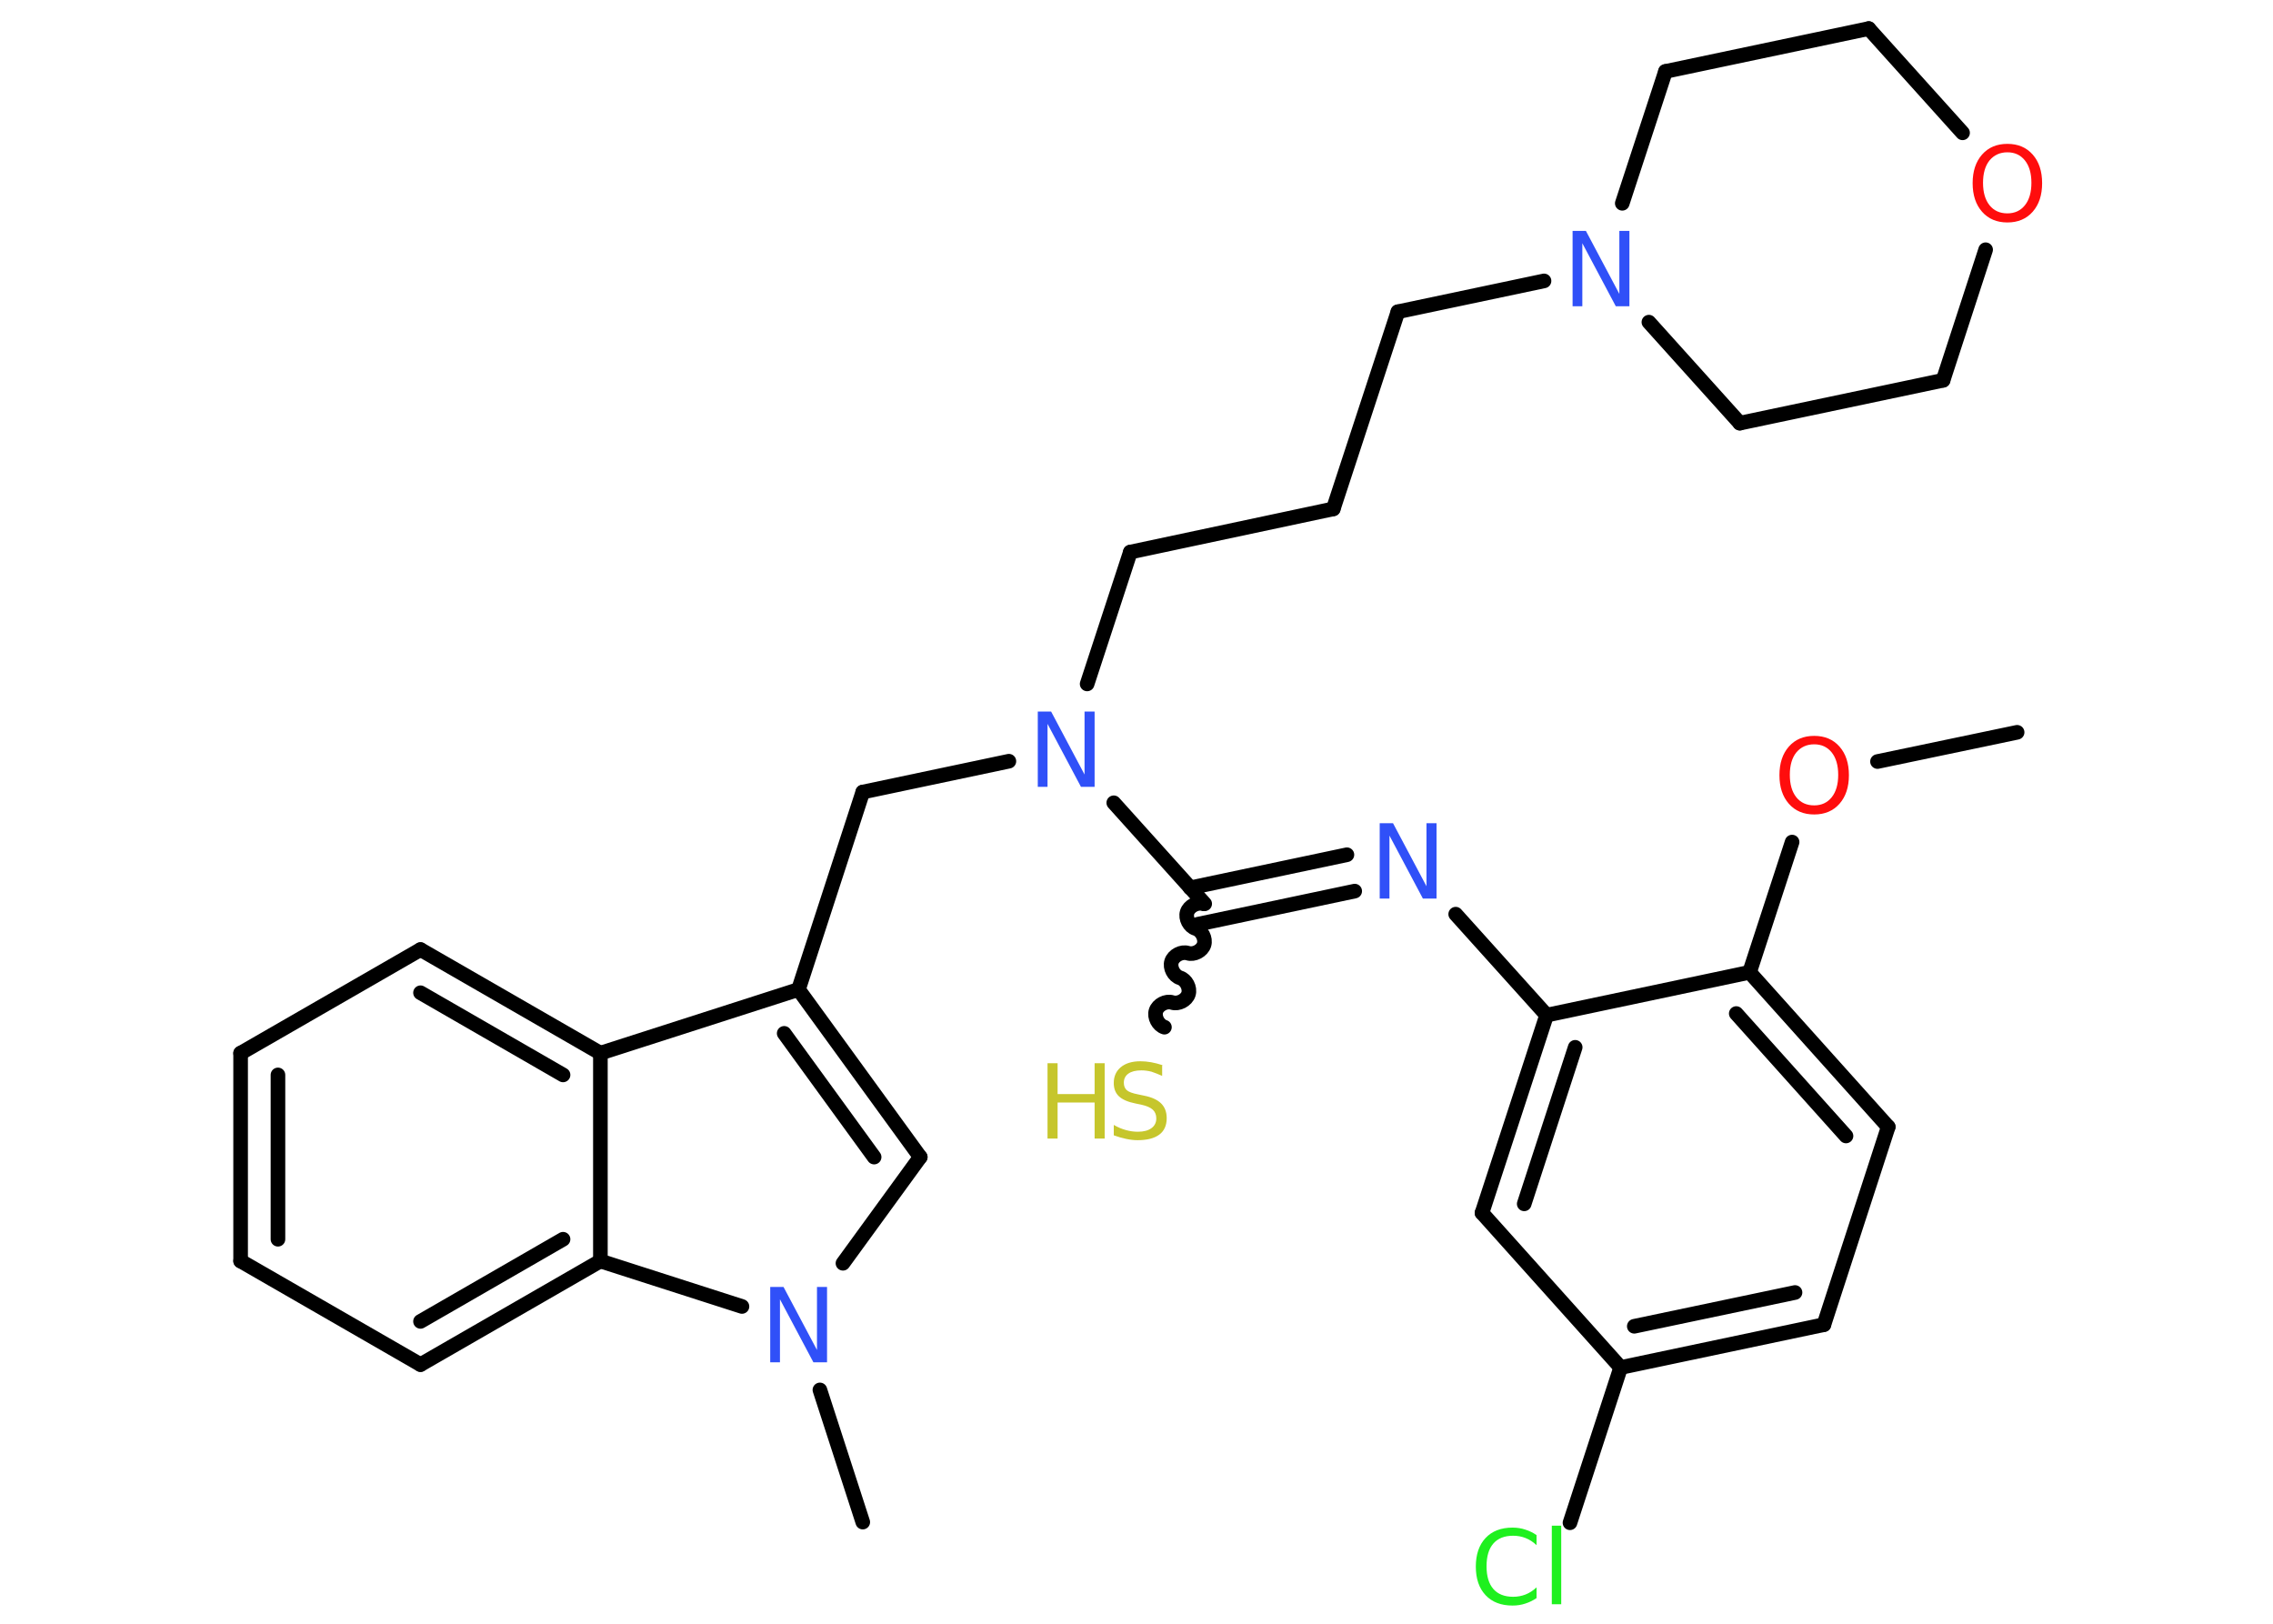 <?xml version='1.0' encoding='UTF-8'?>
<!DOCTYPE svg PUBLIC "-//W3C//DTD SVG 1.1//EN" "http://www.w3.org/Graphics/SVG/1.1/DTD/svg11.dtd">
<svg version='1.2' xmlns='http://www.w3.org/2000/svg' xmlns:xlink='http://www.w3.org/1999/xlink' width='70.0mm' height='50.0mm' viewBox='0 0 70.0 50.0'>
  <desc>Generated by the Chemistry Development Kit (http://github.com/cdk)</desc>
  <g stroke-linecap='round' stroke-linejoin='round' stroke='#000000' stroke-width='.45' fill='#3050F8'>
    <rect x='.0' y='.0' width='70.0' height='50.0' fill='#FFFFFF' stroke='none'/>
    <g id='mol1' class='mol'>
      <line id='mol1bnd1' class='bond' x1='62.12' y1='22.55' x2='57.82' y2='23.45'/>
      <line id='mol1bnd2' class='bond' x1='55.19' y1='25.93' x2='53.88' y2='29.94'/>
      <g id='mol1bnd3' class='bond'>
        <line x1='58.15' y1='34.7' x2='53.88' y2='29.94'/>
        <line x1='56.85' y1='34.98' x2='53.47' y2='31.21'/>
      </g>
      <line id='mol1bnd4' class='bond' x1='58.15' y1='34.7' x2='56.17' y2='40.79'/>
      <g id='mol1bnd5' class='bond'>
        <line x1='49.91' y1='42.11' x2='56.17' y2='40.79'/>
        <line x1='50.33' y1='40.84' x2='55.28' y2='39.8'/>
      </g>
      <line id='mol1bnd6' class='bond' x1='49.91' y1='42.11' x2='48.35' y2='46.89'/>
      <line id='mol1bnd7' class='bond' x1='49.91' y1='42.11' x2='45.64' y2='37.35'/>
      <g id='mol1bnd8' class='bond'>
        <line x1='47.63' y1='31.26' x2='45.64' y2='37.35'/>
        <line x1='48.51' y1='32.25' x2='46.94' y2='37.07'/>
      </g>
      <line id='mol1bnd9' class='bond' x1='53.88' y1='29.94' x2='47.63' y2='31.26'/>
      <line id='mol1bnd10' class='bond' x1='47.63' y1='31.26' x2='44.83' y2='28.15'/>
      <g id='mol1bnd11' class='bond'>
        <line x1='41.72' y1='27.44' x2='36.89' y2='28.46'/>
        <line x1='41.48' y1='26.32' x2='36.65' y2='27.34'/>
      </g>
      <path id='mol1bnd12' class='bond' d='M35.86 31.63c-.19 -.06 -.32 -.31 -.26 -.5c.06 -.19 .31 -.32 .5 -.26c.19 .06 .44 -.07 .5 -.26c.06 -.19 -.07 -.44 -.26 -.5c-.19 -.06 -.32 -.31 -.26 -.5c.06 -.19 .31 -.32 .5 -.26c.19 .06 .44 -.07 .5 -.26c.06 -.19 -.07 -.44 -.26 -.5c-.19 -.06 -.32 -.31 -.26 -.5c.06 -.19 .31 -.32 .5 -.26' fill='none' stroke='#000000' stroke-width='.45'/>
      <line id='mol1bnd13' class='bond' x1='37.1' y1='27.83' x2='34.3' y2='24.72'/>
      <line id='mol1bnd14' class='bond' x1='33.48' y1='21.06' x2='34.81' y2='17.0'/>
      <line id='mol1bnd15' class='bond' x1='34.81' y1='17.0' x2='41.06' y2='15.67'/>
      <line id='mol1bnd16' class='bond' x1='41.06' y1='15.67' x2='43.05' y2='9.6'/>
      <line id='mol1bnd17' class='bond' x1='43.05' y1='9.6' x2='47.55' y2='8.65'/>
      <line id='mol1bnd18' class='bond' x1='49.96' y1='6.26' x2='51.29' y2='2.2'/>
      <line id='mol1bnd19' class='bond' x1='51.29' y1='2.2' x2='57.55' y2='.88'/>
      <line id='mol1bnd20' class='bond' x1='57.55' y1='.88' x2='60.44' y2='4.09'/>
      <line id='mol1bnd21' class='bond' x1='61.15' y1='7.69' x2='59.84' y2='11.71'/>
      <line id='mol1bnd22' class='bond' x1='59.84' y1='11.71' x2='53.58' y2='13.03'/>
      <line id='mol1bnd23' class='bond' x1='50.78' y1='9.92' x2='53.58' y2='13.03'/>
      <line id='mol1bnd24' class='bond' x1='31.07' y1='23.44' x2='26.57' y2='24.39'/>
      <line id='mol1bnd25' class='bond' x1='26.57' y1='24.39' x2='24.59' y2='30.47'/>
      <g id='mol1bnd26' class='bond'>
        <line x1='28.34' y1='35.63' x2='24.59' y2='30.47'/>
        <line x1='26.92' y1='35.63' x2='24.15' y2='31.82'/>
      </g>
      <line id='mol1bnd27' class='bond' x1='28.34' y1='35.63' x2='25.96' y2='38.9'/>
      <line id='mol1bnd28' class='bond' x1='25.25' y1='42.8' x2='26.57' y2='46.87'/>
      <line id='mol1bnd29' class='bond' x1='22.85' y1='40.23' x2='18.49' y2='38.83'/>
      <g id='mol1bnd30' class='bond'>
        <line x1='12.95' y1='42.02' x2='18.49' y2='38.83'/>
        <line x1='12.95' y1='40.69' x2='17.34' y2='38.16'/>
      </g>
      <line id='mol1bnd31' class='bond' x1='12.95' y1='42.02' x2='7.41' y2='38.83'/>
      <g id='mol1bnd32' class='bond'>
        <line x1='7.41' y1='32.43' x2='7.41' y2='38.83'/>
        <line x1='8.56' y1='33.1' x2='8.56' y2='38.16'/>
      </g>
      <line id='mol1bnd33' class='bond' x1='7.41' y1='32.43' x2='12.95' y2='29.24'/>
      <g id='mol1bnd34' class='bond'>
        <line x1='18.49' y1='32.43' x2='12.95' y2='29.24'/>
        <line x1='17.34' y1='33.1' x2='12.95' y2='30.57'/>
      </g>
      <line id='mol1bnd35' class='bond' x1='24.59' y1='30.47' x2='18.49' y2='32.43'/>
      <line id='mol1bnd36' class='bond' x1='18.49' y1='38.83' x2='18.49' y2='32.43'/>
      <path id='mol1atm2' class='atom' d='M55.87 22.92q-.34 .0 -.55 .25q-.2 .25 -.2 .69q.0 .44 .2 .69q.2 .25 .55 .25q.34 .0 .54 -.25q.2 -.25 .2 -.69q.0 -.44 -.2 -.69q-.2 -.25 -.54 -.25zM55.87 22.66q.49 .0 .78 .33q.29 .33 .29 .88q.0 .55 -.29 .88q-.29 .33 -.78 .33q-.49 .0 -.78 -.33q-.29 -.33 -.29 -.88q.0 -.55 .29 -.88q.29 -.33 .78 -.33z' stroke='none' fill='#FF0D0D'/>
      <path id='mol1atm7' class='atom' d='M47.32 47.25v.33q-.16 -.15 -.34 -.22q-.18 -.07 -.38 -.07q-.4 .0 -.61 .24q-.21 .24 -.21 .7q.0 .46 .21 .7q.21 .24 .61 .24q.2 .0 .38 -.07q.18 -.07 .34 -.22v.33q-.16 .11 -.35 .17q-.18 .06 -.39 .06q-.53 .0 -.83 -.32q-.3 -.32 -.3 -.88q.0 -.56 .3 -.88q.3 -.32 .83 -.32q.21 .0 .39 .06q.19 .06 .35 .17zM47.79 46.98h.29v2.42h-.29v-2.42z' stroke='none' fill='#1FF01F'/>
      <path id='mol1atm10' class='atom' d='M42.48 25.35h.42l1.03 1.94v-1.94h.31v2.32h-.42l-1.03 -1.94v1.94h-.3v-2.32z' stroke='none'/>
      <g id='mol1atm12' class='atom'>
        <path d='M35.79 32.82v.31q-.18 -.08 -.33 -.13q-.16 -.04 -.31 -.04q-.26 .0 -.4 .1q-.14 .1 -.14 .28q.0 .15 .09 .23q.09 .08 .35 .13l.19 .04q.35 .07 .52 .24q.17 .17 .17 .45q.0 .34 -.23 .51q-.23 .17 -.67 .17q-.16 .0 -.35 -.04q-.19 -.04 -.38 -.11v-.32q.19 .11 .38 .16q.18 .05 .36 .05q.27 .0 .42 -.11q.15 -.11 .15 -.3q.0 -.17 -.11 -.27q-.11 -.1 -.34 -.15l-.19 -.04q-.35 -.07 -.51 -.22q-.16 -.15 -.16 -.41q.0 -.31 .22 -.49q.22 -.18 .6 -.18q.16 .0 .33 .03q.17 .03 .35 .09z' stroke='none' fill='#C6C62C'/>
        <path d='M32.26 32.74h.31v.95h1.14v-.95h.31v2.32h-.31v-1.11h-1.14v1.11h-.31v-2.32z' stroke='none' fill='#C6C62C'/>
      </g>
      <path id='mol1atm13' class='atom' d='M31.95 21.91h.42l1.03 1.94v-1.94h.31v2.32h-.42l-1.03 -1.94v1.94h-.3v-2.32z' stroke='none'/>
      <path id='mol1atm17' class='atom' d='M48.42 7.11h.42l1.03 1.94v-1.94h.31v2.32h-.42l-1.03 -1.94v1.94h-.3v-2.32z' stroke='none'/>
      <path id='mol1atm20' class='atom' d='M61.82 4.69q-.34 .0 -.55 .25q-.2 .25 -.2 .69q.0 .44 .2 .69q.2 .25 .55 .25q.34 .0 .54 -.25q.2 -.25 .2 -.69q.0 -.44 -.2 -.69q-.2 -.25 -.54 -.25zM61.82 4.43q.49 .0 .78 .33q.29 .33 .29 .88q.0 .55 -.29 .88q-.29 .33 -.78 .33q-.49 .0 -.78 -.33q-.29 -.33 -.29 -.88q.0 -.55 .29 -.88q.29 -.33 .78 -.33z' stroke='none' fill='#FF0D0D'/>
      <path id='mol1atm26' class='atom' d='M23.71 39.63h.42l1.03 1.94v-1.94h.31v2.32h-.42l-1.03 -1.94v1.94h-.3v-2.32z' stroke='none'/>
    </g>
  </g>
</svg>
